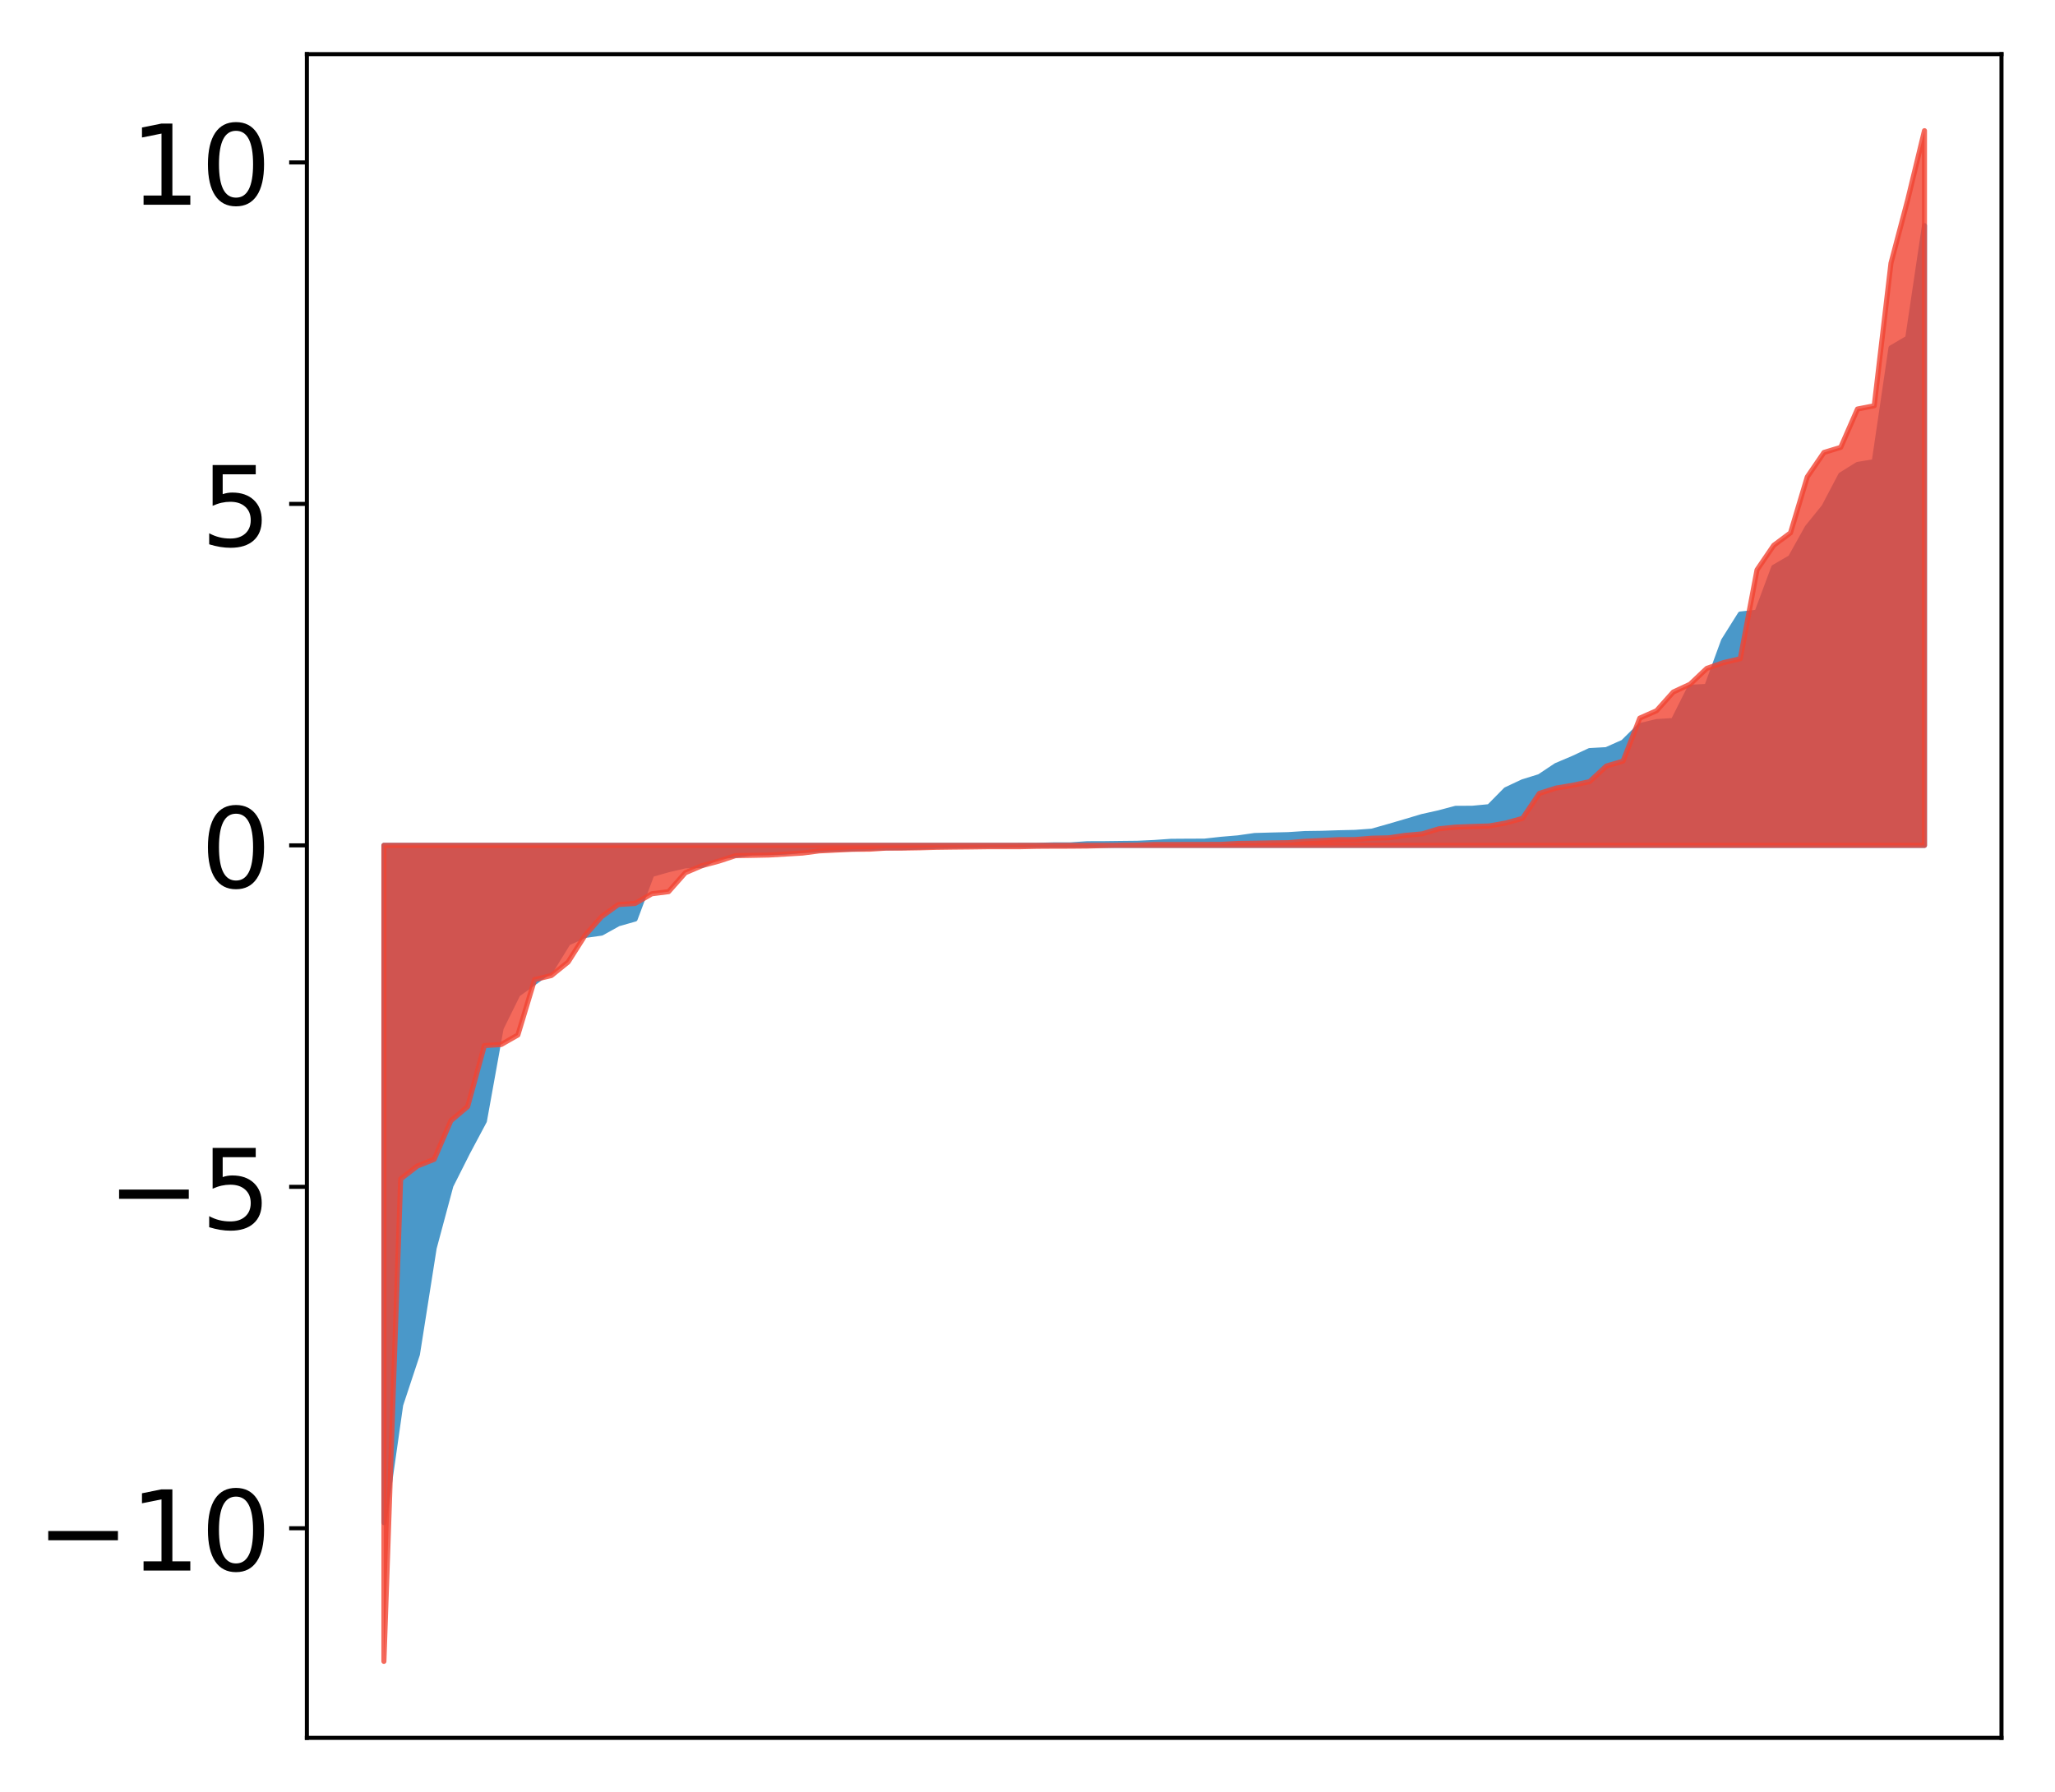 <?xml version="1.0" encoding="utf-8" standalone="no"?>
<!DOCTYPE svg PUBLIC "-//W3C//DTD SVG 1.1//EN"
  "http://www.w3.org/Graphics/SVG/1.1/DTD/svg11.dtd">
<!-- Created with matplotlib (http://matplotlib.org/) -->
<svg height="354pt" version="1.1" viewBox="0 0 406 354" width="406pt" xmlns="http://www.w3.org/2000/svg" xmlns:xlink="http://www.w3.org/1999/xlink">
 <defs>
  <style type="text/css">
*{stroke-linecap:butt;stroke-linejoin:round;}
  </style>
 </defs>
 <g id="figure_1">
  <g id="patch_1">
   <path d="M 0 354.04 
L 406.13 354.04 
L 406.13 0 
L 0 0 
z
" style="fill:#ffffff;"/>
  </g>
  <g id="axes_1">
   <g id="patch_2">
    <path d="M 60.63 343.34 
L 395.43 343.34 
L 395.43 10.7 
L 60.63 10.7 
z
" style="fill:#ffffff;"/>
   </g>
   <g id="PolyCollection_1">
    <defs>
     <path d="M 75.848 -53.22 
L 75.848 -187.03 
L 79.157 -187.03 
L 82.465 -187.03 
L 85.773 -187.03 
L 89.082 -187.03 
L 92.39 -187.03 
L 95.698 -187.03 
L 99.007 -187.03 
L 102.315 -187.03 
L 105.623 -187.03 
L 108.931 -187.03 
L 112.24 -187.03 
L 115.548 -187.03 
L 118.856 -187.03 
L 122.165 -187.03 
L 125.473 -187.03 
L 128.781 -187.03 
L 132.09 -187.03 
L 135.398 -187.03 
L 138.706 -187.03 
L 142.015 -187.03 
L 145.323 -187.03 
L 148.631 -187.03 
L 151.939 -187.03 
L 155.248 -187.03 
L 158.556 -187.03 
L 161.864 -187.03 
L 165.173 -187.03 
L 168.481 -187.03 
L 171.789 -187.03 
L 175.098 -187.03 
L 178.406 -187.03 
L 181.714 -187.03 
L 185.022 -187.03 
L 188.331 -187.03 
L 191.639 -187.03 
L 194.947 -187.03 
L 198.256 -187.03 
L 201.564 -187.03 
L 204.872 -187.03 
L 208.181 -187.03 
L 211.489 -187.03 
L 214.797 -187.03 
L 218.105 -187.03 
L 221.414 -187.03 
L 224.722 -187.03 
L 228.03 -187.03 
L 231.339 -187.03 
L 234.647 -187.03 
L 237.955 -187.03 
L 241.264 -187.03 
L 244.572 -187.03 
L 247.88 -187.03 
L 251.188 -187.03 
L 254.497 -187.03 
L 257.805 -187.03 
L 261.113 -187.03 
L 264.422 -187.03 
L 267.73 -187.03 
L 271.038 -187.03 
L 274.347 -187.03 
L 277.655 -187.03 
L 280.963 -187.03 
L 284.271 -187.03 
L 287.58 -187.03 
L 290.888 -187.03 
L 294.196 -187.03 
L 297.505 -187.03 
L 300.813 -187.03 
L 304.121 -187.03 
L 307.43 -187.03 
L 310.738 -187.03 
L 314.046 -187.03 
L 317.354 -187.03 
L 320.663 -187.03 
L 323.971 -187.03 
L 327.279 -187.03 
L 330.588 -187.03 
L 333.896 -187.03 
L 337.204 -187.03 
L 340.513 -187.03 
L 343.821 -187.03 
L 347.129 -187.03 
L 350.437 -187.03 
L 353.746 -187.03 
L 357.054 -187.03 
L 360.362 -187.03 
L 363.671 -187.03 
L 366.979 -187.03 
L 370.287 -187.03 
L 373.596 -187.03 
L 376.904 -187.03 
L 380.212 -187.03 
L 380.212 -309.472 
L 380.212 -309.472 
L 376.904 -287.249 
L 373.596 -285.312 
L 370.287 -262.841 
L 366.979 -262.281 
L 363.671 -260.221 
L 360.362 -253.93 
L 357.054 -249.84 
L 353.746 -243.9 
L 350.437 -241.971 
L 347.129 -233.091 
L 343.821 -232.73 
L 340.513 -227.461 
L 337.204 -218.428 
L 333.896 -218.264 
L 330.588 -211.69 
L 327.279 -211.478 
L 323.971 -210.684 
L 320.663 -207.408 
L 317.354 -205.935 
L 314.046 -205.751 
L 310.738 -204.206 
L 307.43 -202.807 
L 304.121 -200.607 
L 300.813 -199.582 
L 297.505 -198.028 
L 294.196 -194.669 
L 290.888 -194.356 
L 287.58 -194.341 
L 284.271 -193.461 
L 280.963 -192.725 
L 277.655 -191.736 
L 274.347 -190.768 
L 271.038 -189.833 
L 267.73 -189.592 
L 264.422 -189.515 
L 261.113 -189.406 
L 257.805 -189.36 
L 254.497 -189.146 
L 251.188 -189.067 
L 247.88 -188.974 
L 244.572 -188.504 
L 241.264 -188.226 
L 237.955 -187.86 
L 234.647 -187.849 
L 231.339 -187.825 
L 228.03 -187.596 
L 224.722 -187.44 
L 221.414 -187.406 
L 218.105 -187.364 
L 214.797 -187.354 
L 211.489 -187.124 
L 208.181 -187.121 
L 204.872 -187.042 
L 201.564 -187.038 
L 198.256 -186.989 
L 194.947 -186.98 
L 191.639 -186.944 
L 188.331 -186.881 
L 185.022 -186.825 
L 181.714 -186.689 
L 178.406 -186.58 
L 175.098 -186.542 
L 171.789 -186.491 
L 168.481 -186.304 
L 165.173 -186.28 
L 161.864 -186.137 
L 158.556 -185.993 
L 155.248 -185.699 
L 151.939 -185.571 
L 148.631 -185.519 
L 145.323 -185.058 
L 142.015 -184.841 
L 138.706 -183.039 
L 135.398 -182.989 
L 132.09 -182.22 
L 128.781 -181.278 
L 125.473 -172.469 
L 122.165 -171.533 
L 118.856 -169.693 
L 115.548 -169.228 
L 112.24 -167.735 
L 108.931 -162.36 
L 105.623 -159.963 
L 102.315 -157.595 
L 99.007 -150.901 
L 95.698 -132.556 
L 92.39 -126.348 
L 89.082 -119.78 
L 85.773 -107.457 
L 82.465 -86.461 
L 79.157 -76.472 
L 75.848 -53.22 
z
" id="mce41eb0e7d" style="stroke:#4a98c9;"/>
    </defs>
    <g clip-path="url(#pf472f929b5)">
     <use style="fill:#4a98c9;stroke:#4a98c9;" x="0" xlink:href="#mce41eb0e7d" y="354.04"/>
    </g>
   </g>
   <g id="PolyCollection_2">
    <defs>
     <path d="M 75.848 -25.82 
L 75.848 -187.03 
L 79.157 -187.03 
L 82.465 -187.03 
L 85.773 -187.03 
L 89.082 -187.03 
L 92.39 -187.03 
L 95.698 -187.03 
L 99.007 -187.03 
L 102.315 -187.03 
L 105.623 -187.03 
L 108.931 -187.03 
L 112.24 -187.03 
L 115.548 -187.03 
L 118.856 -187.03 
L 122.165 -187.03 
L 125.473 -187.03 
L 128.781 -187.03 
L 132.09 -187.03 
L 135.398 -187.03 
L 138.706 -187.03 
L 142.015 -187.03 
L 145.323 -187.03 
L 148.631 -187.03 
L 151.939 -187.03 
L 155.248 -187.03 
L 158.556 -187.03 
L 161.864 -187.03 
L 165.173 -187.03 
L 168.481 -187.03 
L 171.789 -187.03 
L 175.098 -187.03 
L 178.406 -187.03 
L 181.714 -187.03 
L 185.022 -187.03 
L 188.331 -187.03 
L 191.639 -187.03 
L 194.947 -187.03 
L 198.256 -187.03 
L 201.564 -187.03 
L 204.872 -187.03 
L 208.181 -187.03 
L 211.489 -187.03 
L 214.797 -187.03 
L 218.105 -187.03 
L 221.414 -187.03 
L 224.722 -187.03 
L 228.03 -187.03 
L 231.339 -187.03 
L 234.647 -187.03 
L 237.955 -187.03 
L 241.264 -187.03 
L 244.572 -187.03 
L 247.88 -187.03 
L 251.188 -187.03 
L 254.497 -187.03 
L 257.805 -187.03 
L 261.113 -187.03 
L 264.422 -187.03 
L 267.73 -187.03 
L 271.038 -187.03 
L 274.347 -187.03 
L 277.655 -187.03 
L 280.963 -187.03 
L 284.271 -187.03 
L 287.58 -187.03 
L 290.888 -187.03 
L 294.196 -187.03 
L 297.505 -187.03 
L 300.813 -187.03 
L 304.121 -187.03 
L 307.43 -187.03 
L 310.738 -187.03 
L 314.046 -187.03 
L 317.354 -187.03 
L 320.663 -187.03 
L 323.971 -187.03 
L 327.279 -187.03 
L 330.588 -187.03 
L 333.896 -187.03 
L 337.204 -187.03 
L 340.513 -187.03 
L 343.821 -187.03 
L 347.129 -187.03 
L 350.437 -187.03 
L 353.746 -187.03 
L 357.054 -187.03 
L 360.362 -187.03 
L 363.671 -187.03 
L 366.979 -187.03 
L 370.287 -187.03 
L 373.596 -187.03 
L 376.904 -187.03 
L 380.212 -187.03 
L 380.212 -328.22 
L 380.212 -328.22 
L 376.904 -314.566 
L 373.596 -302.053 
L 370.287 -273.878 
L 366.979 -273.233 
L 363.671 -265.661 
L 360.362 -264.653 
L 357.054 -259.814 
L 353.746 -248.77 
L 350.437 -246.308 
L 347.129 -241.456 
L 343.821 -223.907 
L 340.513 -223.133 
L 337.204 -221.988 
L 333.896 -218.857 
L 330.588 -217.323 
L 327.279 -213.628 
L 323.971 -212.165 
L 320.663 -203.675 
L 317.354 -202.697 
L 314.046 -199.621 
L 310.738 -198.903 
L 307.43 -198.347 
L 304.121 -197.296 
L 300.813 -192.371 
L 297.505 -191.448 
L 294.196 -190.862 
L 290.888 -190.759 
L 287.58 -190.635 
L 284.271 -190.303 
L 280.963 -189.298 
L 277.655 -189.008 
L 274.347 -188.52 
L 271.038 -188.446 
L 267.73 -188.176 
L 264.422 -188.158 
L 261.113 -187.989 
L 257.805 -187.837 
L 254.497 -187.558 
L 251.188 -187.52 
L 247.88 -187.457 
L 244.572 -187.412 
L 241.264 -187.227 
L 237.955 -187.211 
L 234.647 -187.207 
L 231.339 -187.201 
L 228.03 -187.199 
L 224.722 -187.077 
L 221.414 -187.053 
L 218.105 -186.987 
L 214.797 -186.894 
L 211.489 -186.863 
L 208.181 -186.857 
L 204.872 -186.836 
L 201.564 -186.762 
L 198.256 -186.762 
L 194.947 -186.755 
L 191.639 -186.711 
L 188.331 -186.681 
L 185.022 -186.637 
L 181.714 -186.544 
L 178.406 -186.494 
L 175.098 -186.489 
L 171.789 -186.271 
L 168.481 -186.253 
L 165.173 -186.097 
L 161.864 -185.935 
L 158.556 -185.509 
L 155.248 -185.316 
L 151.939 -185.121 
L 148.631 -185.056 
L 145.323 -185.002 
L 142.015 -183.913 
L 138.706 -183.025 
L 135.398 -181.619 
L 132.09 -177.885 
L 128.781 -177.465 
L 125.473 -175.549 
L 122.165 -175.334 
L 118.856 -172.942 
L 115.548 -169.193 
L 112.24 -163.983 
L 108.931 -161.309 
L 105.623 -160.515 
L 102.315 -149.569 
L 99.007 -147.675 
L 95.698 -147.474 
L 92.39 -135.421 
L 89.082 -132.632 
L 85.773 -124.993 
L 82.465 -123.679 
L 79.157 -121.117 
L 75.848 -25.82 
z
" id="mf58c2ae900" style="stroke:#f14432;stroke-opacity:0.8;"/>
    </defs>
    <g clip-path="url(#pf472f929b5)">
     <use style="fill:#f14432;fill-opacity:0.8;stroke:#f14432;stroke-opacity:0.8;" x="0" xlink:href="#mf58c2ae900" y="354.04"/>
    </g>
   </g>
   <g id="matplotlib.axis_1"/>
   <g id="matplotlib.axis_2">
    <g id="ytick_1">
     <g id="line2d_1">
      <defs>
       <path d="M 0 0 
L -3.5 0 
" id="m3499dc6e17" style="stroke:#000000;stroke-width:0.8;"/>
      </defs>
      <g>
       <use style="stroke:#000000;stroke-width:0.8;" x="60.63" xlink:href="#m3499dc6e17" y="301.925"/>
      </g>
     </g>
     <g id="text_1">
      <!-- −10 -->
      <defs>
       <path d="M 10.594 35.5 
L 73.188 35.5 
L 73.188 27.203 
L 10.594 27.203 
z
" id="DejaVuSans-2212"/>
       <path d="M 12.406 8.297 
L 28.516 8.297 
L 28.516 63.922 
L 10.984 60.406 
L 10.984 69.391 
L 28.422 72.906 
L 38.281 72.906 
L 38.281 8.297 
L 54.391 8.297 
L 54.391 0 
L 12.406 0 
z
" id="DejaVuSans-31"/>
       <path d="M 31.781 66.406 
Q 24.172 66.406 20.328 58.906 
Q 16.5 51.422 16.5 36.375 
Q 16.5 21.391 20.328 13.891 
Q 24.172 6.391 31.781 6.391 
Q 39.453 6.391 43.281 13.891 
Q 47.125 21.391 47.125 36.375 
Q 47.125 51.422 43.281 58.906 
Q 39.453 66.406 31.781 66.406 
z
M 31.781 74.219 
Q 44.047 74.219 50.516 64.516 
Q 56.984 54.828 56.984 36.375 
Q 56.984 17.969 50.516 8.266 
Q 44.047 -1.422 31.781 -1.422 
Q 19.531 -1.422 13.062 8.266 
Q 6.594 17.969 6.594 36.375 
Q 6.594 54.828 13.062 64.516 
Q 19.531 74.219 31.781 74.219 
z
" id="DejaVuSans-30"/>
      </defs>
      <g transform="translate(7.2 310.283)scale(0.22 -0.22)">
       <use xlink:href="#DejaVuSans-2212"/>
       <use x="83.789" xlink:href="#DejaVuSans-31"/>
       <use x="147.412" xlink:href="#DejaVuSans-30"/>
      </g>
     </g>
    </g>
    <g id="ytick_2">
     <g id="line2d_2">
      <g>
       <use style="stroke:#000000;stroke-width:0.8;" x="60.63" xlink:href="#m3499dc6e17" y="234.468"/>
      </g>
     </g>
     <g id="text_2">
      <!-- −5 -->
      <defs>
       <path d="M 10.797 72.906 
L 49.516 72.906 
L 49.516 64.594 
L 19.828 64.594 
L 19.828 46.734 
Q 21.969 47.469 24.109 47.828 
Q 26.266 48.188 28.422 48.188 
Q 40.625 48.188 47.75 41.5 
Q 54.891 34.812 54.891 23.391 
Q 54.891 11.625 47.562 5.094 
Q 40.234 -1.422 26.906 -1.422 
Q 22.312 -1.422 17.547 -0.641 
Q 12.797 0.141 7.719 1.703 
L 7.719 11.625 
Q 12.109 9.234 16.797 8.062 
Q 21.484 6.891 26.703 6.891 
Q 35.156 6.891 40.078 11.328 
Q 45.016 15.766 45.016 23.391 
Q 45.016 31 40.078 35.438 
Q 35.156 39.891 26.703 39.891 
Q 22.75 39.891 18.812 39.016 
Q 14.891 38.141 10.797 36.281 
z
" id="DejaVuSans-35"/>
      </defs>
      <g transform="translate(21.198 242.826)scale(0.22 -0.22)">
       <use xlink:href="#DejaVuSans-2212"/>
       <use x="83.789" xlink:href="#DejaVuSans-35"/>
      </g>
     </g>
    </g>
    <g id="ytick_3">
     <g id="line2d_3">
      <g>
       <use style="stroke:#000000;stroke-width:0.8;" x="60.63" xlink:href="#m3499dc6e17" y="167.01"/>
      </g>
     </g>
     <g id="text_3">
      <!-- 0 -->
      <g transform="translate(39.633 175.368)scale(0.22 -0.22)">
       <use xlink:href="#DejaVuSans-30"/>
      </g>
     </g>
    </g>
    <g id="ytick_4">
     <g id="line2d_4">
      <g>
       <use style="stroke:#000000;stroke-width:0.8;" x="60.63" xlink:href="#m3499dc6e17" y="99.553"/>
      </g>
     </g>
     <g id="text_4">
      <!-- 5 -->
      <g transform="translate(39.633 107.911)scale(0.22 -0.22)">
       <use xlink:href="#DejaVuSans-35"/>
      </g>
     </g>
    </g>
    <g id="ytick_5">
     <g id="line2d_5">
      <g>
       <use style="stroke:#000000;stroke-width:0.8;" x="60.63" xlink:href="#m3499dc6e17" y="32.095"/>
      </g>
     </g>
     <g id="text_5">
      <!-- 10 -->
      <g transform="translate(25.635 40.453)scale(0.22 -0.22)">
       <use xlink:href="#DejaVuSans-31"/>
       <use x="63.623" xlink:href="#DejaVuSans-30"/>
      </g>
     </g>
    </g>
   </g>
   <g id="patch_3">
    <path d="M 60.63 343.34 
L 60.63 10.7 
" style="fill:none;stroke:#000000;stroke-linecap:square;stroke-linejoin:miter;stroke-width:0.8;"/>
   </g>
   <g id="patch_4">
    <path d="M 395.43 343.34 
L 395.43 10.7 
" style="fill:none;stroke:#000000;stroke-linecap:square;stroke-linejoin:miter;stroke-width:0.8;"/>
   </g>
   <g id="patch_5">
    <path d="M 60.63 343.34 
L 395.43 343.34 
" style="fill:none;stroke:#000000;stroke-linecap:square;stroke-linejoin:miter;stroke-width:0.8;"/>
   </g>
   <g id="patch_6">
    <path d="M 60.63 10.7 
L 395.43 10.7 
" style="fill:none;stroke:#000000;stroke-linecap:square;stroke-linejoin:miter;stroke-width:0.8;"/>
   </g>
  </g>
 </g>
 <defs>
  <clipPath id="pf472f929b5">
   <rect height="332.64" width="334.8" x="60.63" y="10.7"/>
  </clipPath>
 </defs>
</svg>
